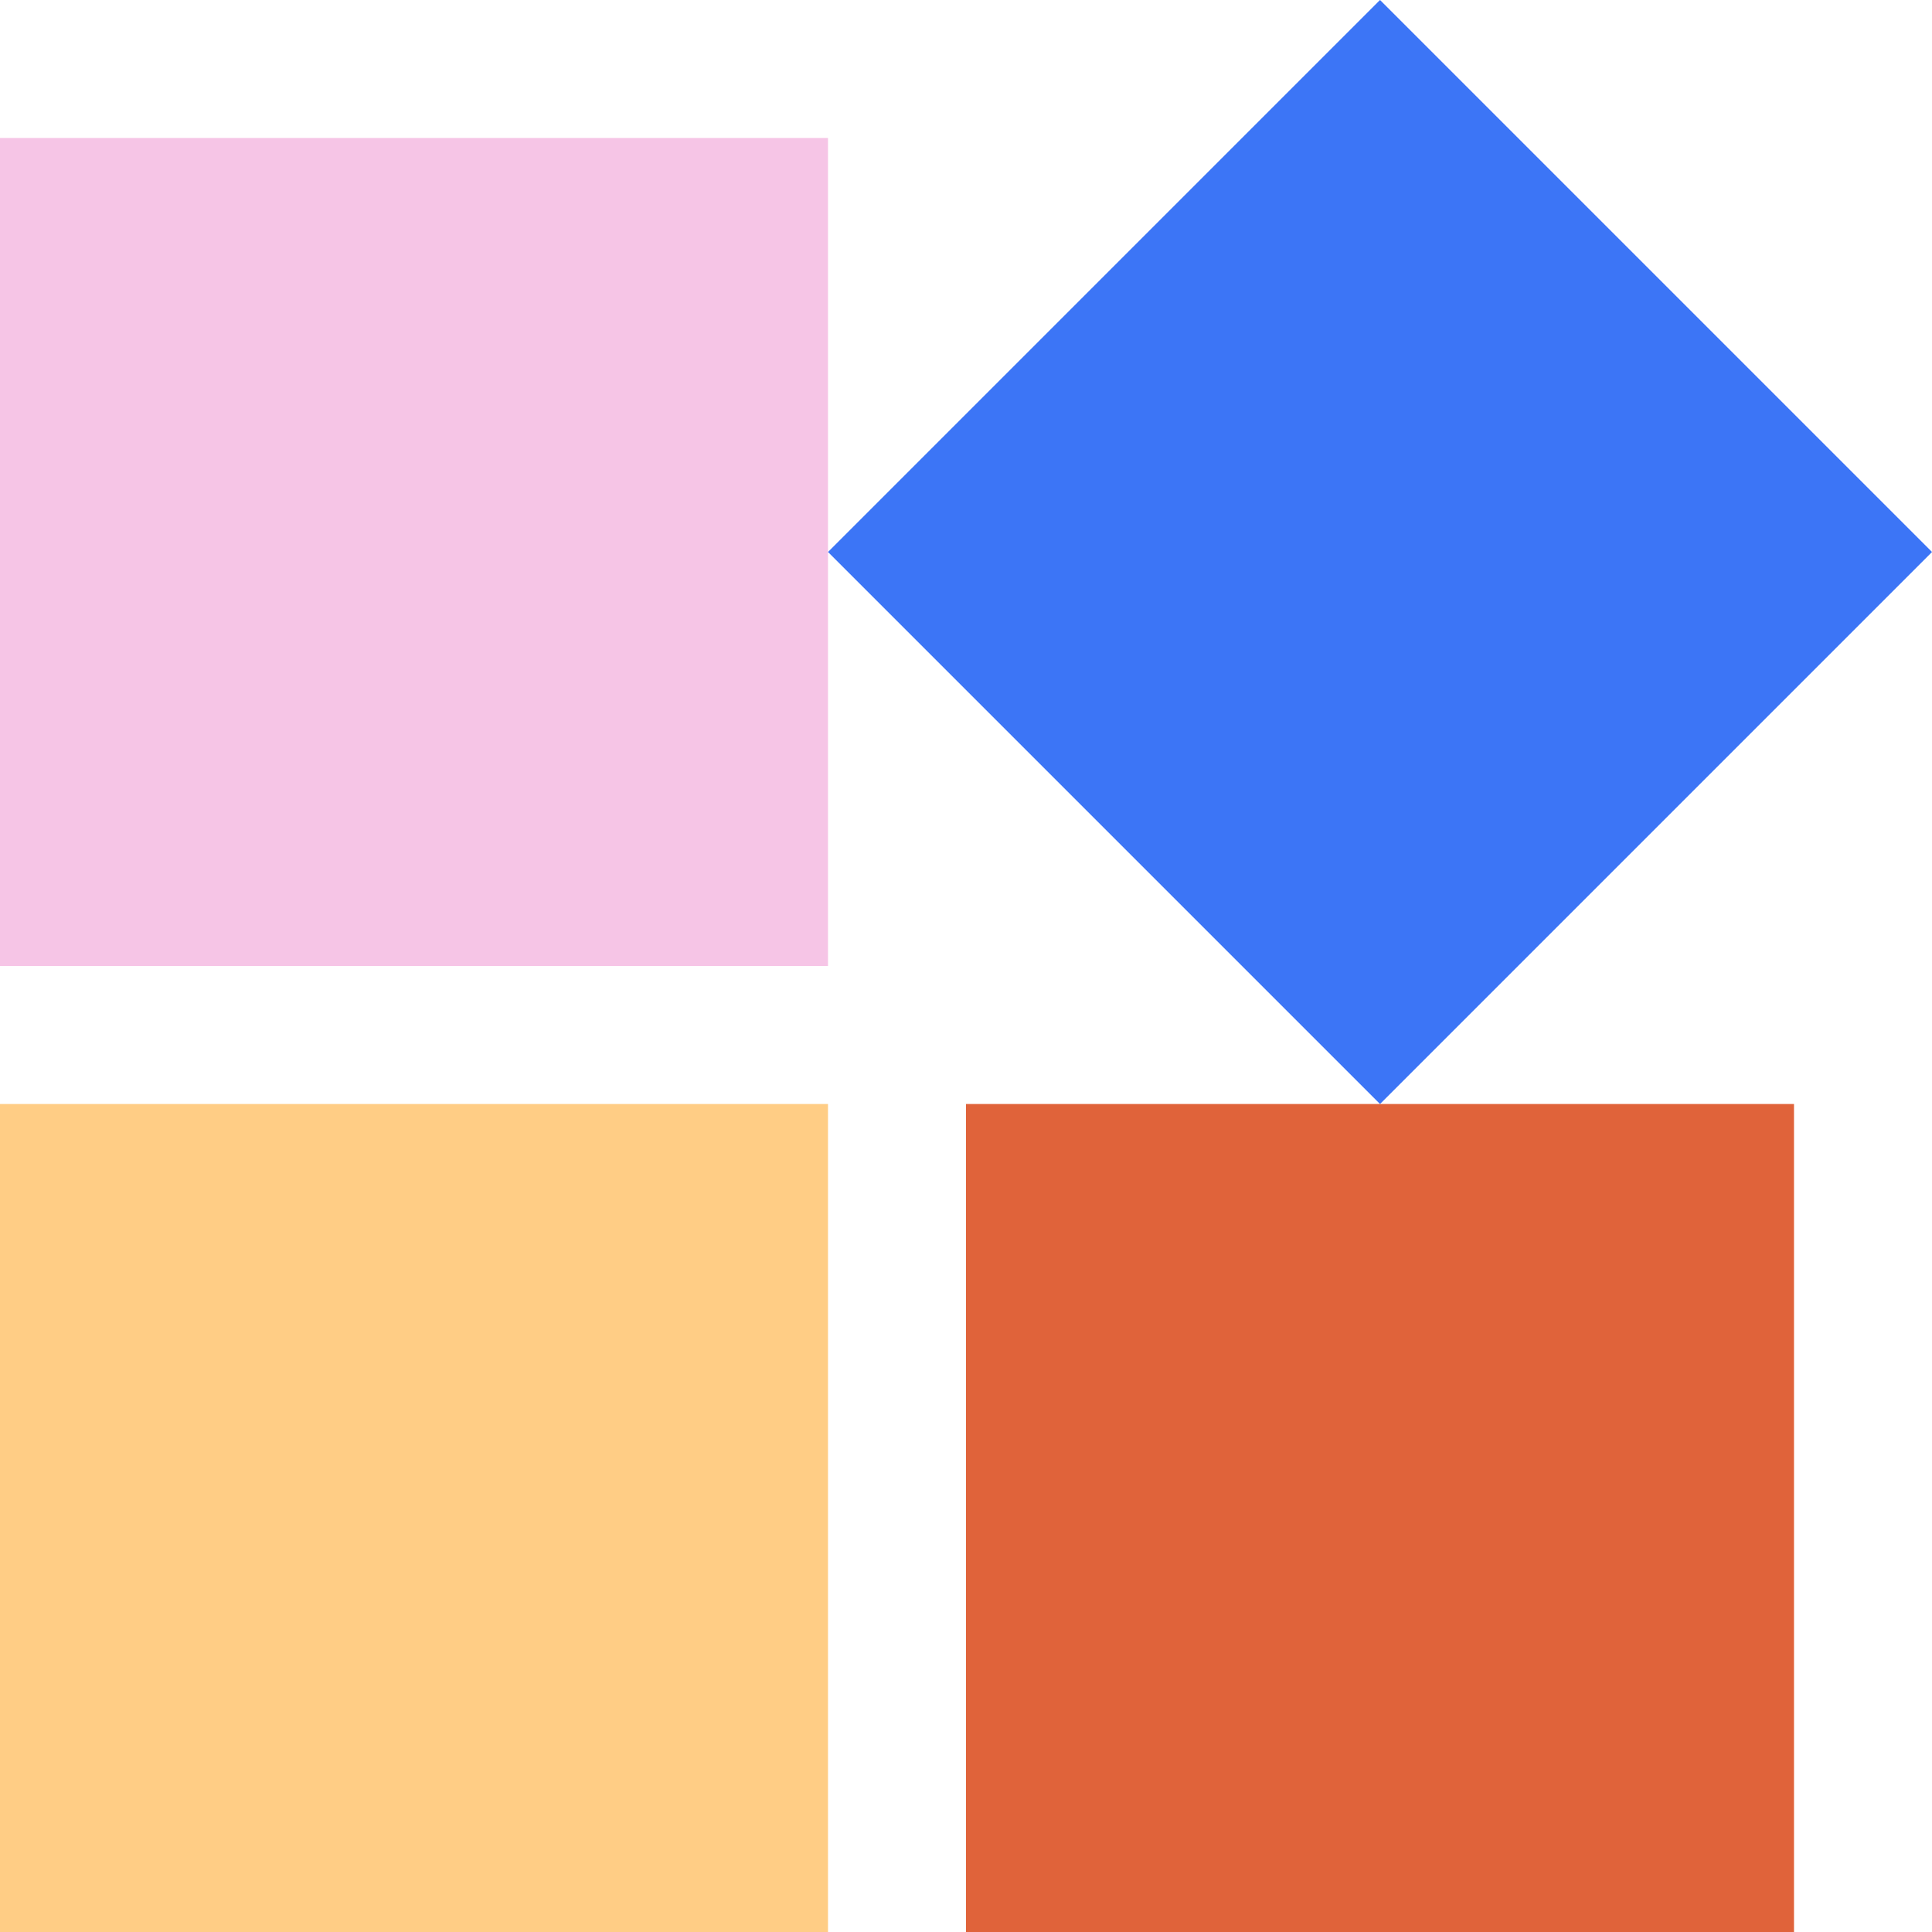 <svg width="14" height="14" viewBox="0 0 14 14" fill="none" xmlns="http://www.w3.org/2000/svg">
<rect y="1" width="6" height="6" fill="#F6C5E6"/>
<rect y="8" width="6" height="6" fill="#FFCD85"/>
<rect x="7" y="8" width="6" height="6" fill="#E0633A"/>
<rect x="6" y="4" width="5.657" height="5.657" transform="rotate(-45 6 4)" fill="#3C75F6"/>
</svg>
